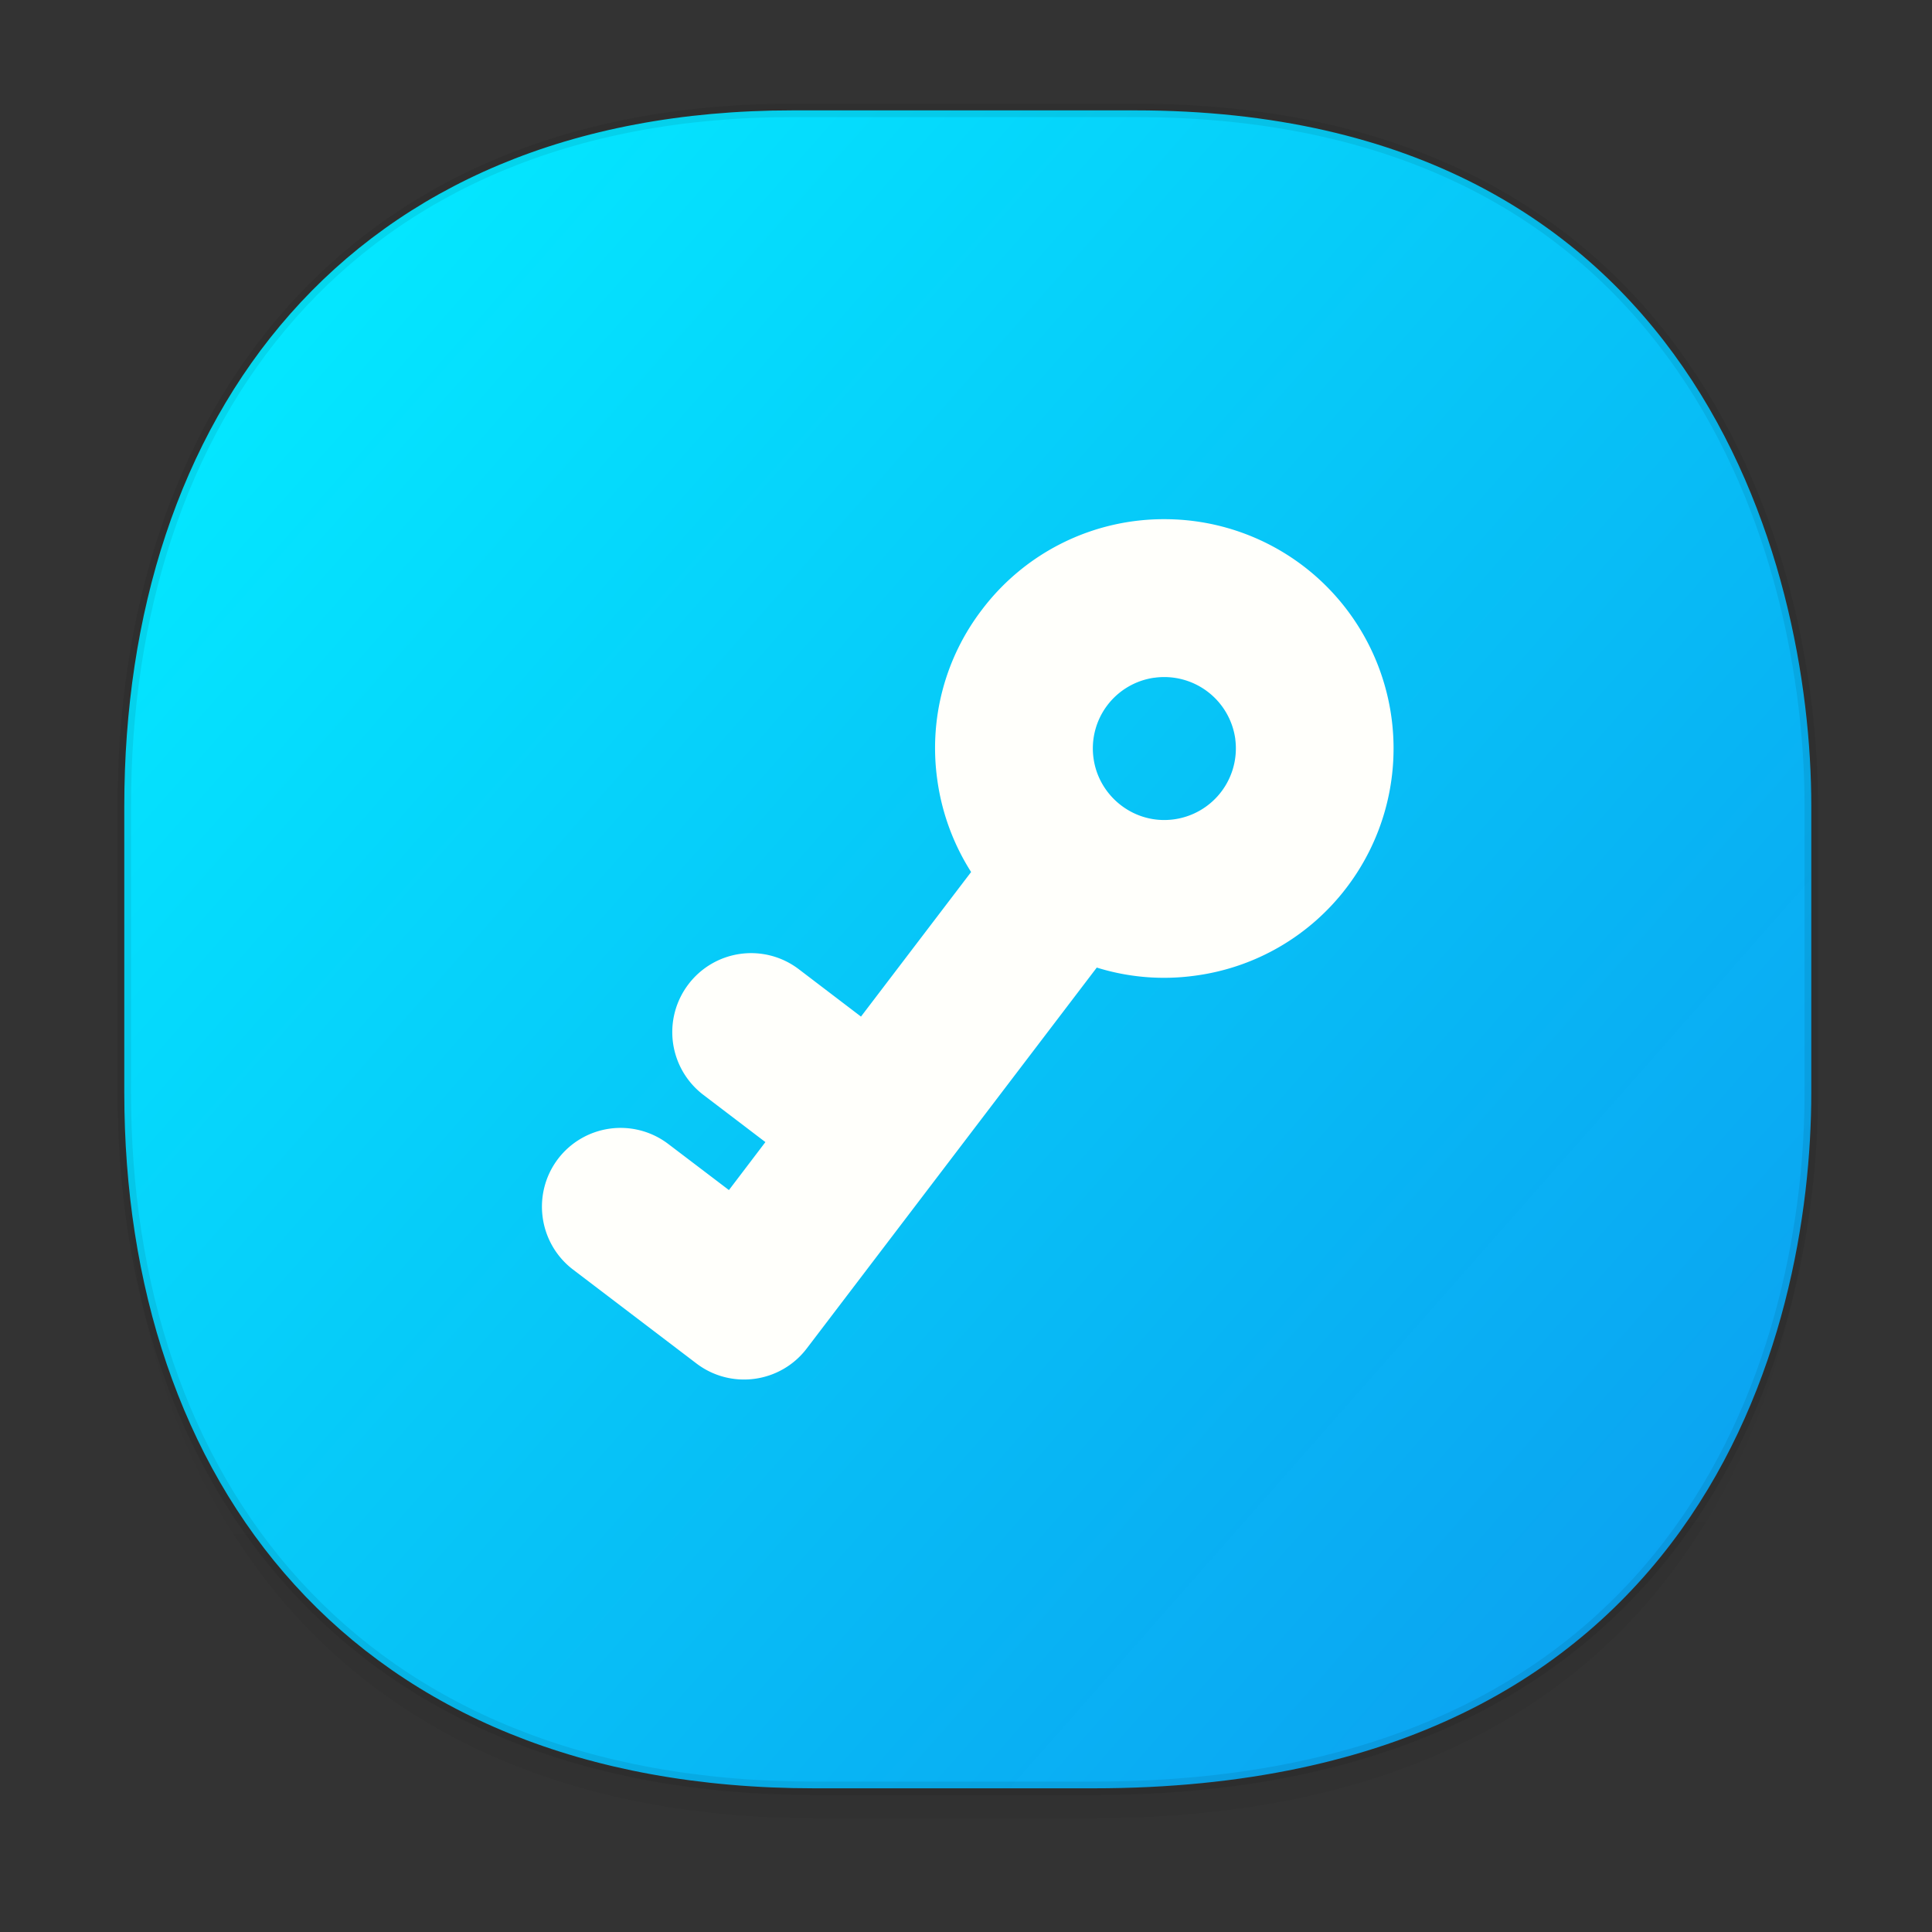 <svg xmlns="http://www.w3.org/2000/svg" xmlns:xlink="http://www.w3.org/1999/xlink" width="48" height="48" version="1.1" id="svg38"><rect width="100%" height="100%" fill="#333333" stroke="none"/><defs id="defs22"><linearGradient id="linearGradient1155"><stop offset="0" id="stop1151" stop-color="#04e7ff" stop-opacity="1"/><stop offset="1" id="stop1153" stop-color="#0aa5f3" stop-opacity=".988"/></linearGradient><linearGradient id="linearGradient4488"><stop id="stop4490" offset="0" stop-color="#000" stop-opacity=".047"/><stop id="stop4492" offset="1" stop-color="#000" stop-opacity="0"/></linearGradient><style id="style4511"/><style id="style4511-26"/><style id="style4511-9"/><style id="style4552"/><style id="style4511-2"/><linearGradient xlink:href="#linearGradient4488" id="linearGradient4548" gradientUnits="userSpaceOnUse" gradientTransform="translate(-62.55 1.994) scale(.304)" x1="288.112" y1="141.785" x2="287.575" y2="79.008"/><linearGradient xlink:href="#linearGradient1155" id="linearGradient1157" x1="6.074" y1="8.942" x2="40.693" y2="39.45" gradientUnits="userSpaceOnUse"/></defs><style id="style4485" type="text/css"/><path id="path4532" d="M3.088 26.22v1.67c0 9.573 5.583 17.281 17.146 17.281h6.93c15.133 0 17.837-11.322 17.837-17.282v-1.668c0 5.96-2.704 17.282-17.837 17.282h-6.93c-11.563 0-17.146-7.708-17.146-17.282z" opacity="1" fill="url(#linearGradient4548)" fill-opacity="1" stroke="none" stroke-width="1.1" stroke-linecap="square" stroke-linejoin="bevel" stroke-miterlimit="4" stroke-dasharray="none" stroke-dashoffset="0" stroke-opacity=".078"/><path id="path4534" d="M19.701 2.742h8.495c13.908 0 16.805 11.247 16.805 17.282v7.124c0 5.96-2.704 17.282-17.837 17.282h-6.93c-11.562 0-17.146-7.708-17.146-17.282v-7.124c0-9.574 5.47-17.282 16.613-17.282z" opacity="1" fill="url(#linearGradient1157)" fill-opacity="1" stroke="#000" stroke-width=".334" stroke-linecap="square" stroke-linejoin="bevel" stroke-miterlimit="4" stroke-dasharray="none" stroke-dashoffset="0" stroke-opacity=".078"/><path id="path1161" d="M14.238 31.543l3.062 2.33c.86.656 2.09.49 2.746-.374l7.203-9.46a5.613 5.613 0 0 0 2.444.201 5.664 5.664 0 0 0 3.768-2.195 5.703 5.703 0 0 0-.799-7.753 5.692 5.692 0 0 0-3.727-1.393 5.664 5.664 0 0 0-4.538 2.248 5.651 5.651 0 0 0-1.112 4.214 5.71 5.71 0 0 0 .842 2.304l-2.736 3.592-1.541-1.174a1.955 1.955 0 0 0-2.746.371 1.96 1.96 0 0 0 .37 2.747l1.542 1.174-.906 1.192-1.503-1.142a1.955 1.955 0 0 0-2.746.371c-.65.862-.484 2.09.377 2.747zM28.69 16.837a1.782 1.782 0 0 1 2 1.52l.002.024a1.779 1.779 0 0 1-1.769 1.992c-.88 0-1.636-.662-1.755-1.537a1.773 1.773 0 0 1 1.5-1.997c.01 0 .016 0 .022-.002z" fill="#fffffb" fill-opacity="1" stroke="none" stroke-width="2" stroke-miterlimit="4" stroke-dasharray="none" stroke-opacity=".981"/></svg>